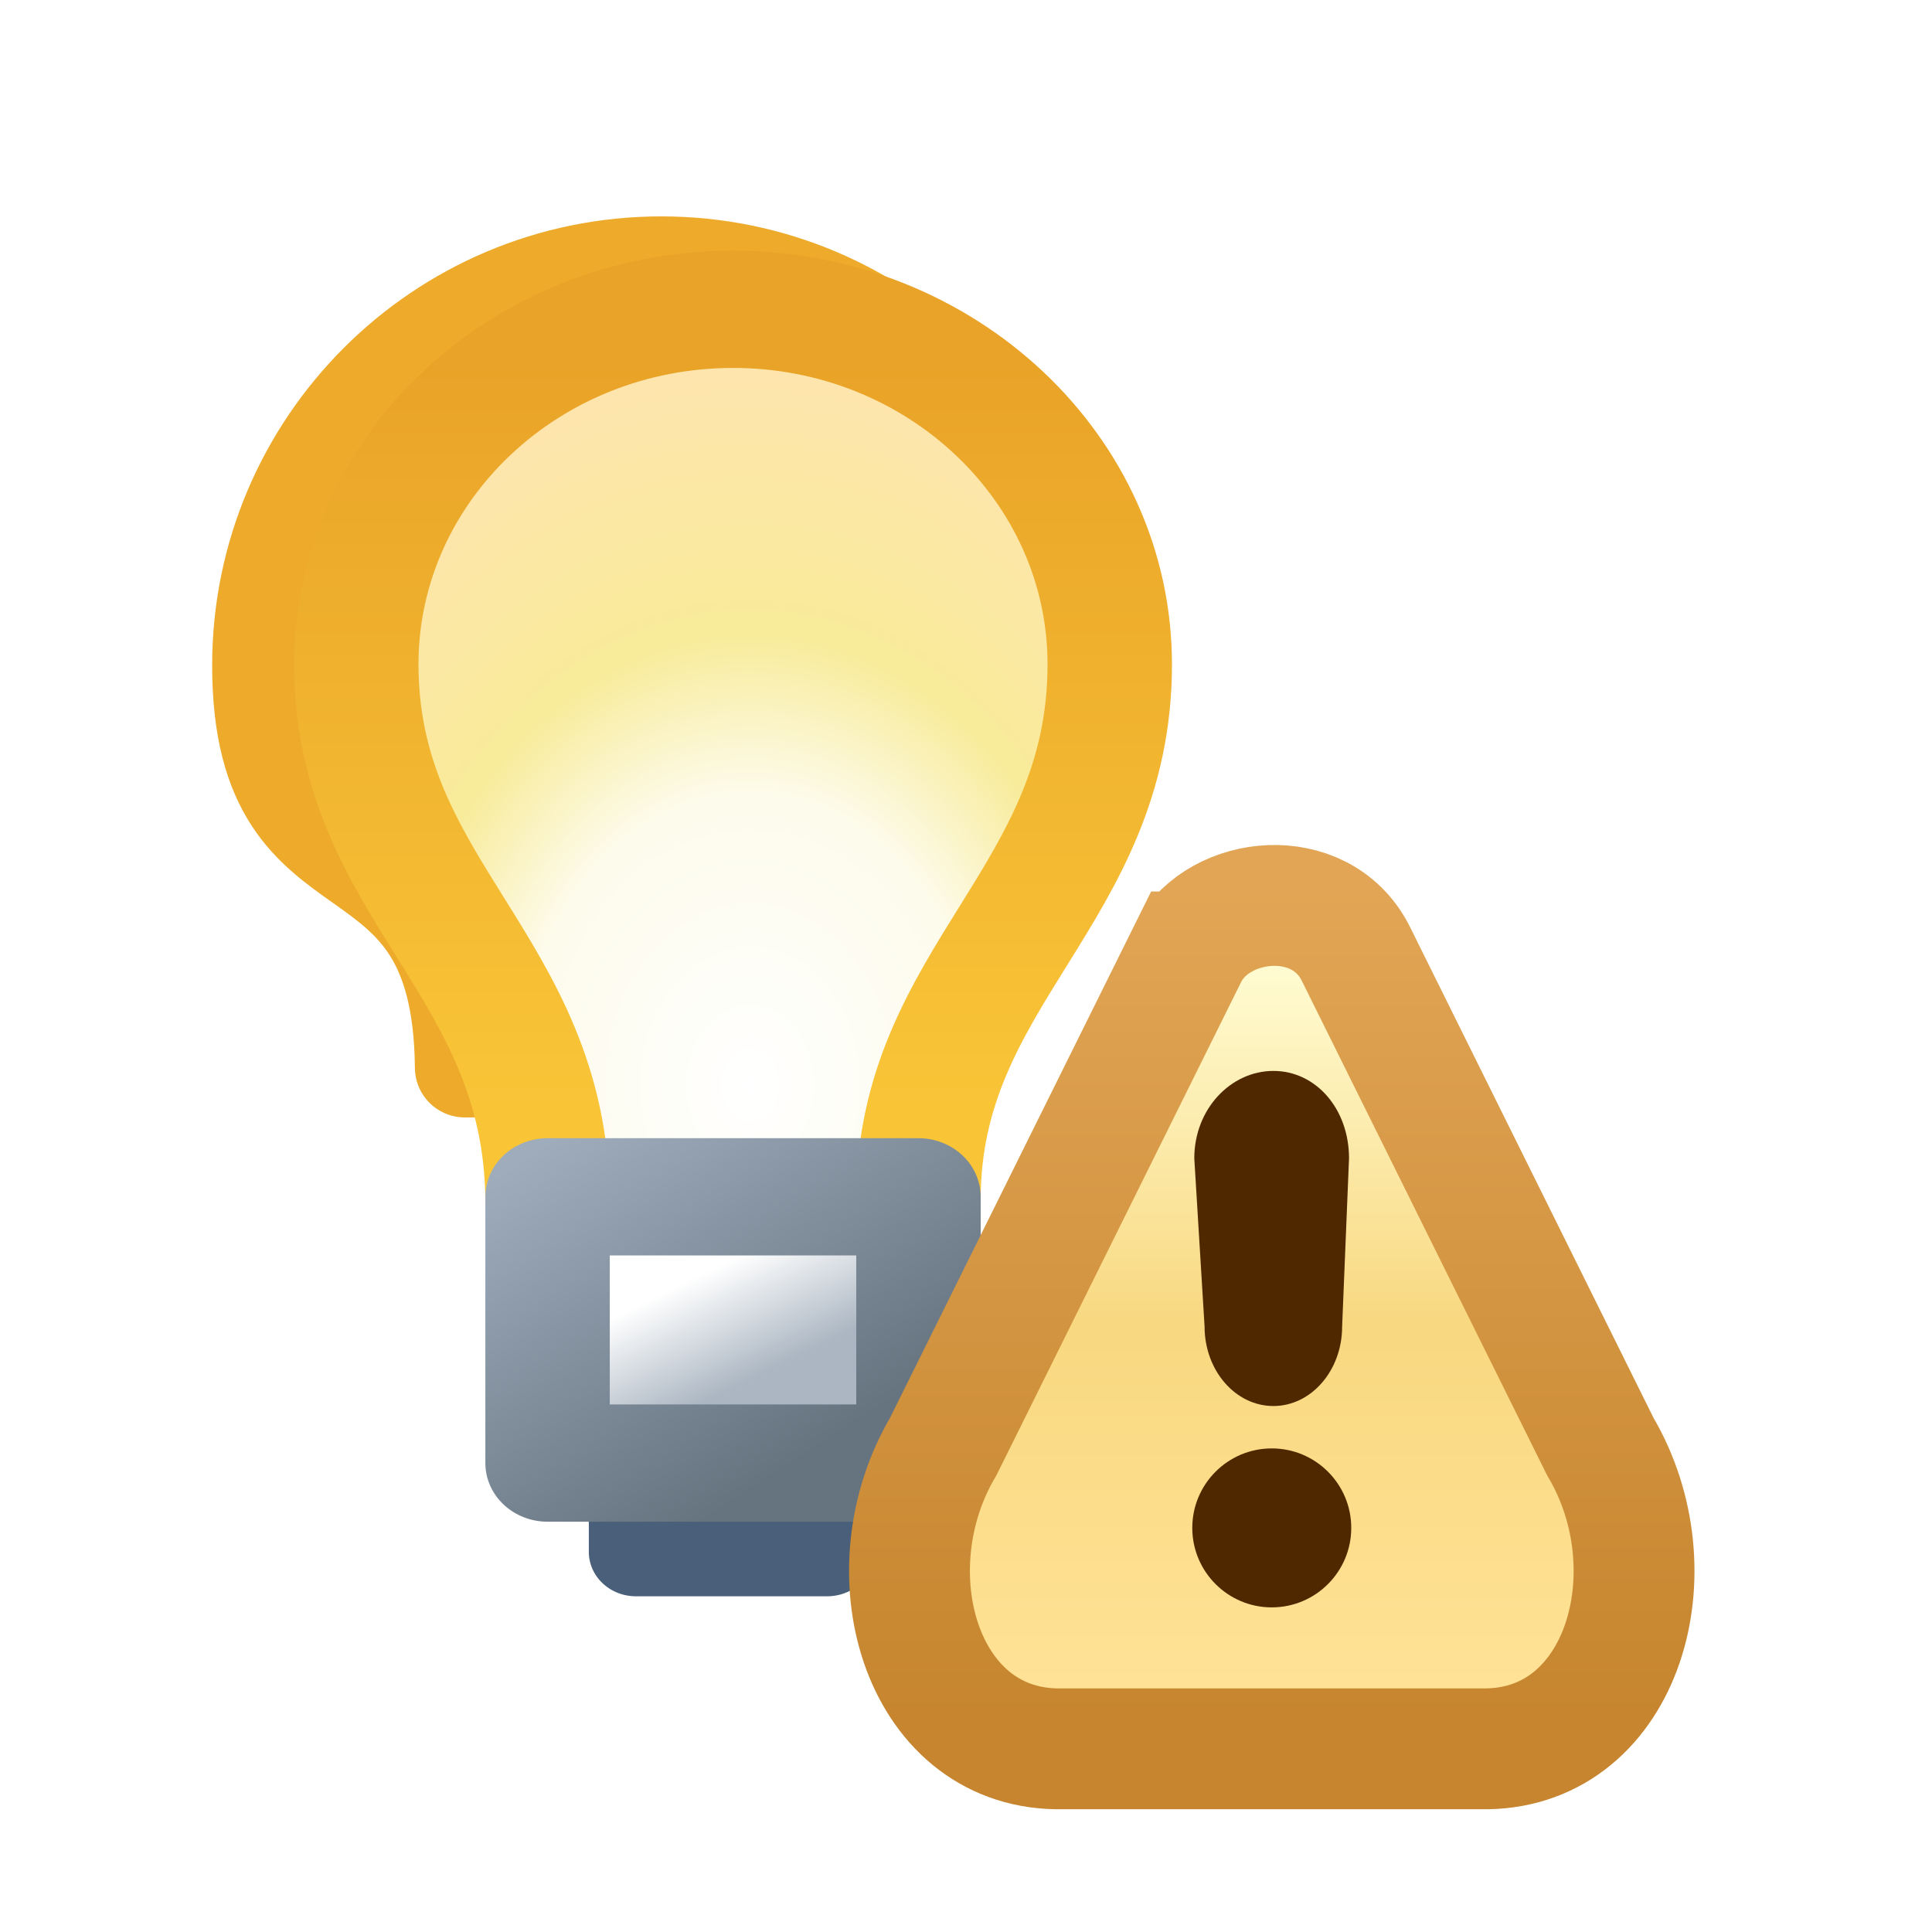 <?xml version="1.0" encoding="UTF-8" standalone="no"?>
<!-- Created with Inkscape (http://www.inkscape.org/) -->

<svg
   xmlns:dc="http://purl.org/dc/elements/1.1/"
   xmlns:cc="http://creativecommons.org/ns#"
   xmlns:rdf="http://www.w3.org/1999/02/22-rdf-syntax-ns#"
   xmlns:svg="http://www.w3.org/2000/svg"
   xmlns="http://www.w3.org/2000/svg"
   xmlns:xlink="http://www.w3.org/1999/xlink"
   xmlns:sodipodi="http://sodipodi.sourceforge.net/DTD/sodipodi-0.dtd"
   xmlns:inkscape="http://www.inkscape.org/namespaces/inkscape"
   width="16"
   height="16"
   id="svg2"
   version="1.1"
   inkscape:version="0.48.5 r10040"
   sodipodi:docname="quickfix_warning_obj.svg">
  <defs
     id="defs4">
    <linearGradient
       y2="0.393"
       x2="6.389"
       y1="7.237"
       x1="6.389"
       gradientUnits="userSpaceOnUse"
       id="linearGradient4200"
       xlink:href="#linearGradient5091"
       inkscape:collect="always" />
    <linearGradient
       y2="0.982"
       x2="3.383"
       y1="7.016"
       x1="3.383"
       gradientUnits="userSpaceOnUse"
       id="linearGradient4198"
       xlink:href="#linearGradient5081"
       inkscape:collect="always" />
    <linearGradient
       id="linearGradient5081">
      <stop
         id="stop5083"
         offset="0"
         style="stop-color:#ffe296;stop-opacity:1" />
      <stop
         style="stop-color:#f8d880;stop-opacity:1"
         offset="0.5"
         id="stop5089" />
      <stop
         id="stop5085"
         offset="1"
         style="stop-color:#fffcd3;stop-opacity:1" />
    </linearGradient>
    <linearGradient
       id="linearGradient5091"
       inkscape:collect="always">
      <stop
         id="stop5093"
         offset="0"
         style="stop-color:#c6852e;stop-opacity:1" />
      <stop
         id="stop5095"
         offset="1"
         style="stop-color:#e1a555;stop-opacity:1" />
    </linearGradient>
    <filter
       height="1.479"
       y="-0.24"
       width="1.481"
       x="-0.24"
       id="filter7038"
       inkscape:collect="always">
      <feGaussianBlur
         id="feGaussianBlur7040"
         stdDeviation="0.662"
         inkscape:collect="always" />
    </filter>
    <linearGradient
       y2="1051.042"
       x2="28.899"
       y1="1047.351"
       x1="26.385"
       gradientTransform="translate(-21.875,0)"
       gradientUnits="userSpaceOnUse"
       id="linearGradient6268"
       xlink:href="#linearGradient5925-1"
       inkscape:collect="always" />
    <linearGradient
       y2="1050.113"
       x2="28.339"
       y1="1048.96"
       x1="27.74"
       gradientTransform="translate(-21.875,0)"
       gradientUnits="userSpaceOnUse"
       id="linearGradient6266"
       xlink:href="#linearGradient5933-5"
       inkscape:collect="always" />
    <linearGradient
       y2="1046.9"
       x2="3.29"
       y1="1038.393"
       x1="3.29"
       gradientTransform="translate(-1.875,0)"
       gradientUnits="userSpaceOnUse"
       id="linearGradient6264"
       xlink:href="#linearGradient5894-4"
       inkscape:collect="always" />
    <radialGradient
       r="4.5"
       fy="1046.294"
       fx="28.688"
       cy="1046.294"
       cx="28.688"
       gradientTransform="matrix(1.431,0,0,1.906,-34.246,-947.651)"
       gradientUnits="userSpaceOnUse"
       id="radialGradient6262"
       xlink:href="#linearGradient5992-4"
       inkscape:collect="always" />
    <linearGradient
       id="linearGradient5925-1"
       inkscape:collect="always">
      <stop
         id="stop5927-1"
         offset="0"
         style="stop-color:#9eacbc;stop-opacity:1;" />
      <stop
         id="stop5929-5"
         offset="1"
         style="stop-color:#667480;stop-opacity:1" />
    </linearGradient>
    <linearGradient
       id="linearGradient5933-5"
       inkscape:collect="always">
      <stop
         id="stop5935-1"
         offset="0"
         style="stop-color:#ffffff;stop-opacity:1;" />
      <stop
         id="stop5937-7"
         offset="1"
         style="stop-color:#abb6c2;stop-opacity:1" />
    </linearGradient>
    <linearGradient
       id="linearGradient5992-4">
      <stop
         id="stop5994-8"
         offset="0"
         style="stop-color:#ffffff;stop-opacity:1" />
      <stop
         style="stop-color:#fdfbeb;stop-opacity:1"
         offset="0.383"
         id="stop6002-8" />
      <stop
         style="stop-color:#f8eb99;stop-opacity:1"
         offset="0.595"
         id="stop6000-2" />
      <stop
         id="stop5996-45"
         offset="1"
         style="stop-color:#ffe4b1;stop-opacity:1" />
    </linearGradient>
    <linearGradient
       id="linearGradient5894-4"
       inkscape:collect="always">
      <stop
         id="stop5896-0"
         offset="0"
         style="stop-color:#e9a328;stop-opacity:1" />
      <stop
         id="stop5898-9"
         offset="1"
         style="stop-color:#f9c537;stop-opacity:1" />
    </linearGradient>
  </defs>
  <sodipodi:namedview
     id="base"
     pagecolor="#ffffff"
     bordercolor="#666666"
     borderopacity="1.0"
     inkscape:pageopacity="0.0"
     inkscape:pageshadow="2"
     inkscape:zoom="22.627417"
     inkscape:cx="2.642261"
     inkscape:cy="11.546362"
     inkscape:document-units="px"
     inkscape:current-layer="layer1"
     showgrid="true"
     inkscape:window-width="842"
     inkscape:window-height="680"
     inkscape:window-x="439"
     inkscape:window-y="201"
     inkscape:window-maximized="0"
     inkscape:snap-global="false">
    <inkscape:grid
       type="xygrid"
       id="grid3966" />
  </sodipodi:namedview>
  <g
     inkscape:label="Layer 1"
     inkscape:groupmode="layer"
     id="layer1"
     style="display:inline"
     transform="translate(0,-1036.362)">
    <g
       style="display:inline"
       id="layer1-0"
       inkscape:label="Layer 1"
       transform="translate(-0.026,0.039)">
      <path
         sodipodi:nodetypes="sccccs"
         inkscape:connector-curvature="0"
         id="path5108-6-7"
         d="m 5.502,1038.528 c -1.824,0 -3.306,1.481 -3.306,3.305 0,2.107 1.659,1.142 1.679,3.331 l 3.254,0 c 0,-2.089 1.679,-1.177 1.679,-3.331 0,-1.824 -1.481,-3.305 -3.306,-3.305 z"
         style="fill:none;stroke:#edaa2b;stroke-width:0.826;stroke-linecap:round;stroke-linejoin:round;stroke-miterlimit:4;stroke-opacity:1;stroke-dasharray:none;stroke-dashoffset:0;display:inline;filter:url(#filter7038)" />
      <g
         transform="matrix(0.78,0,0,0.735,0.929,276.056)"
         id="g6257">
        <path
           style="fill:url(#radialGradient6262);fill-opacity:1;stroke:url(#linearGradient6264);stroke-width:1.321;stroke-linecap:round;stroke-linejoin:round;stroke-miterlimit:4;stroke-opacity:1;stroke-dasharray:none;stroke-dashoffset:0"
           d="m 6.625,1037.862 c -2.207,0 -4,1.793 -4,4 0,2.549 2.008,3.382 2.031,6.031 l 3.938,0 c 0,-2.528 2.031,-3.424 2.031,-6.031 0,-2.207 -1.793,-4 -4,-4 z"
           id="path5108-3"
           inkscape:connector-curvature="0"
           sodipodi:nodetypes="sccccs" />
        <rect
           style="fill:#4a607a;fill-opacity:1;stroke:#4a607a;stroke-width:1;stroke-linecap:round;stroke-linejoin:round;stroke-miterlimit:4;stroke-opacity:1;stroke-dasharray:none;stroke-dashoffset:0;display:inline"
           id="rect5896-7-0"
           width="2.031"
           height="3.438"
           x="5.594"
           y="1048.425" />
        <rect
           style="fill:url(#linearGradient6266);fill-opacity:1;stroke:url(#linearGradient6268);stroke-width:1.321;stroke-linecap:round;stroke-linejoin:round;stroke-miterlimit:4;stroke-opacity:1;stroke-dasharray:none;stroke-dashoffset:0"
           id="rect5896-73"
           width="3.938"
           height="3"
           x="4.656"
           y="1047.862" />
      </g>
    </g>
    <g
       style="display:inline"
       id="layer1-5"
       inkscape:label="Layer 1"
       transform="matrix(0.706,0,0,0.706,4.874,309.99)">
      <g
         transform="matrix(0.935,0,0,0.935,-14.572,69.045)"
         id="g8472"
         style="display:inline">
        <g
           transform="matrix(1.417,0,0,1.417,-3.241,-441.507)"
           id="g4193">
          <path
             style="fill:url(#linearGradient4198);fill-opacity:1;stroke:url(#linearGradient4200);stroke-width:1px;stroke-linecap:butt;stroke-linejoin:miter;stroke-opacity:1"
             d="M 2.812,0.906 0.781,5 C 0.175,6.025 0.588,7.482 1.719,7.5 L 3,7.5 l 1,0 1.281,0 C 6.412,7.482 6.825,6.025 6.219,5 L 4.188,0.906 c -0.294,-0.557 -1.119,-0.467 -1.375,0 z"
             id="path4292"
             inkscape:connector-curvature="0"
             sodipodi:nodetypes="ccccccccc"
             transform="matrix(1.07,0,0,1.07,15.59,1043.48)" />
          <path
             sodipodi:type="arc"
             style="fill:#502800;fill-opacity:1;stroke:none"
             id="path4253"
             sodipodi:cx="3.484375"
             sodipodi:cy="5.484375"
             sodipodi:rx="0.625"
             sodipodi:ry="0.625"
             d="m 4.109,5.484 c 0,0.345 -0.28,0.625 -0.625,0.625 -0.345,0 -0.625,-0.28 -0.625,-0.625 0,-0.345 0.28,-0.625 0.625,-0.625 0.345,0 0.625,0.28 0.625,0.625 z"
             transform="matrix(1.126,0,0,1.126,15.412,1043.374)" />
          <path
             style="fill:#502800;fill-opacity:1;stroke:none;display:inline"
             d="m 19.35,1045.503 c -0.378,0 -0.701,0.337 -0.701,0.774 l 0.091,1.489 c 0,0.389 0.273,0.704 0.609,0.704 0.336,0 0.609,-0.315 0.609,-0.704 l 0.061,-1.489 c 0,-0.437 -0.292,-0.774 -0.67,-0.774 z"
             id="path4253-7"
             inkscape:connector-curvature="0"
             sodipodi:nodetypes="sccsccs" />
        </g>
      </g>
    </g>
  </g>
</svg>
